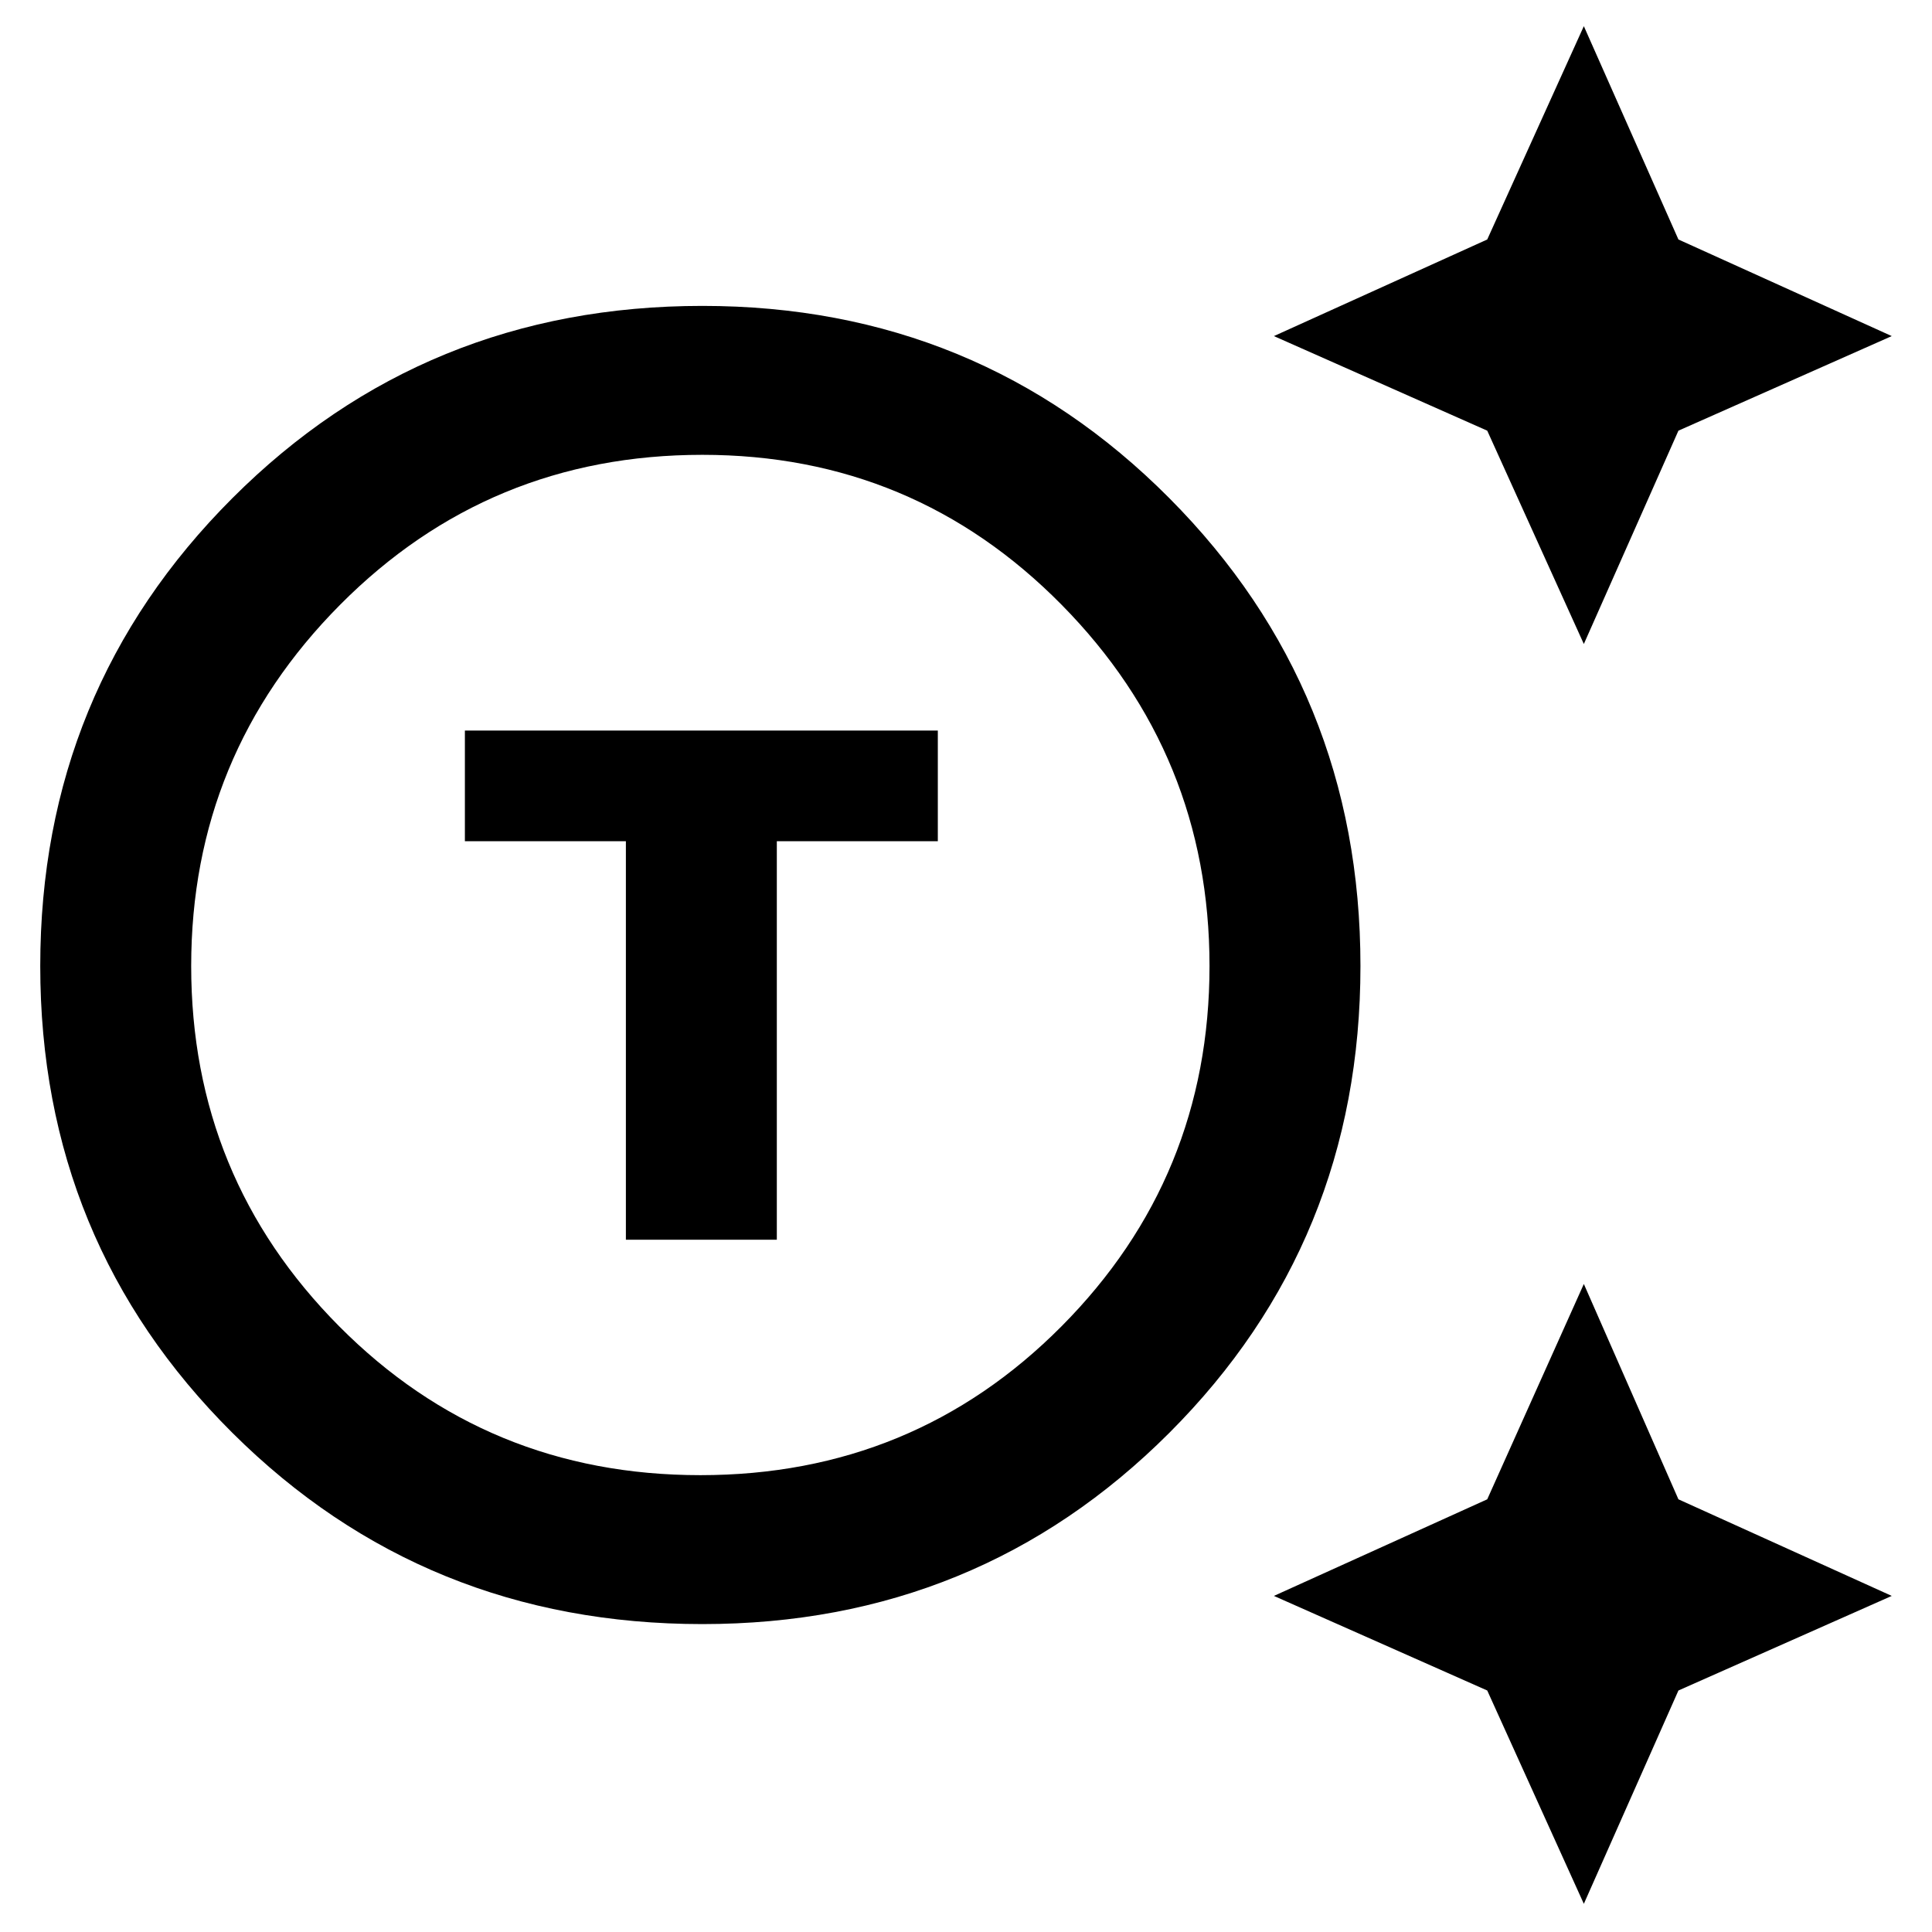 <svg xmlns="http://www.w3.org/2000/svg" height="48" width="48"><path d="M17.45 40.35q-6.9 0-11.675-4.75T1 24q0-6.85 4.775-11.625T17.45 7.6q6.85 0 11.6 4.775T33.8 24q0 6.85-4.75 11.6t-11.6 4.75Zm-.05-3.7q5.3 0 8.975-3.7T30.05 24q0-5.25-3.675-8.975Q22.7 11.3 17.45 11.3q-5.3 0-9 3.725T4.75 24q0 5.25 3.675 8.95 3.675 3.7 8.975 3.7Zm-1.85-5.85h3.75v-9.9h4v-2.75H11.55v2.75h4ZM39.35 16l-2.4-5.3-5.3-2.35 5.3-2.4 2.4-5.3 2.35 5.3 5.3 2.4-5.3 2.35Zm0 31.3-2.4-5.3-5.3-2.35 5.3-2.4 2.4-5.35 2.35 5.35 5.3 2.4L41.7 42ZM17.45 24Z"/></svg>